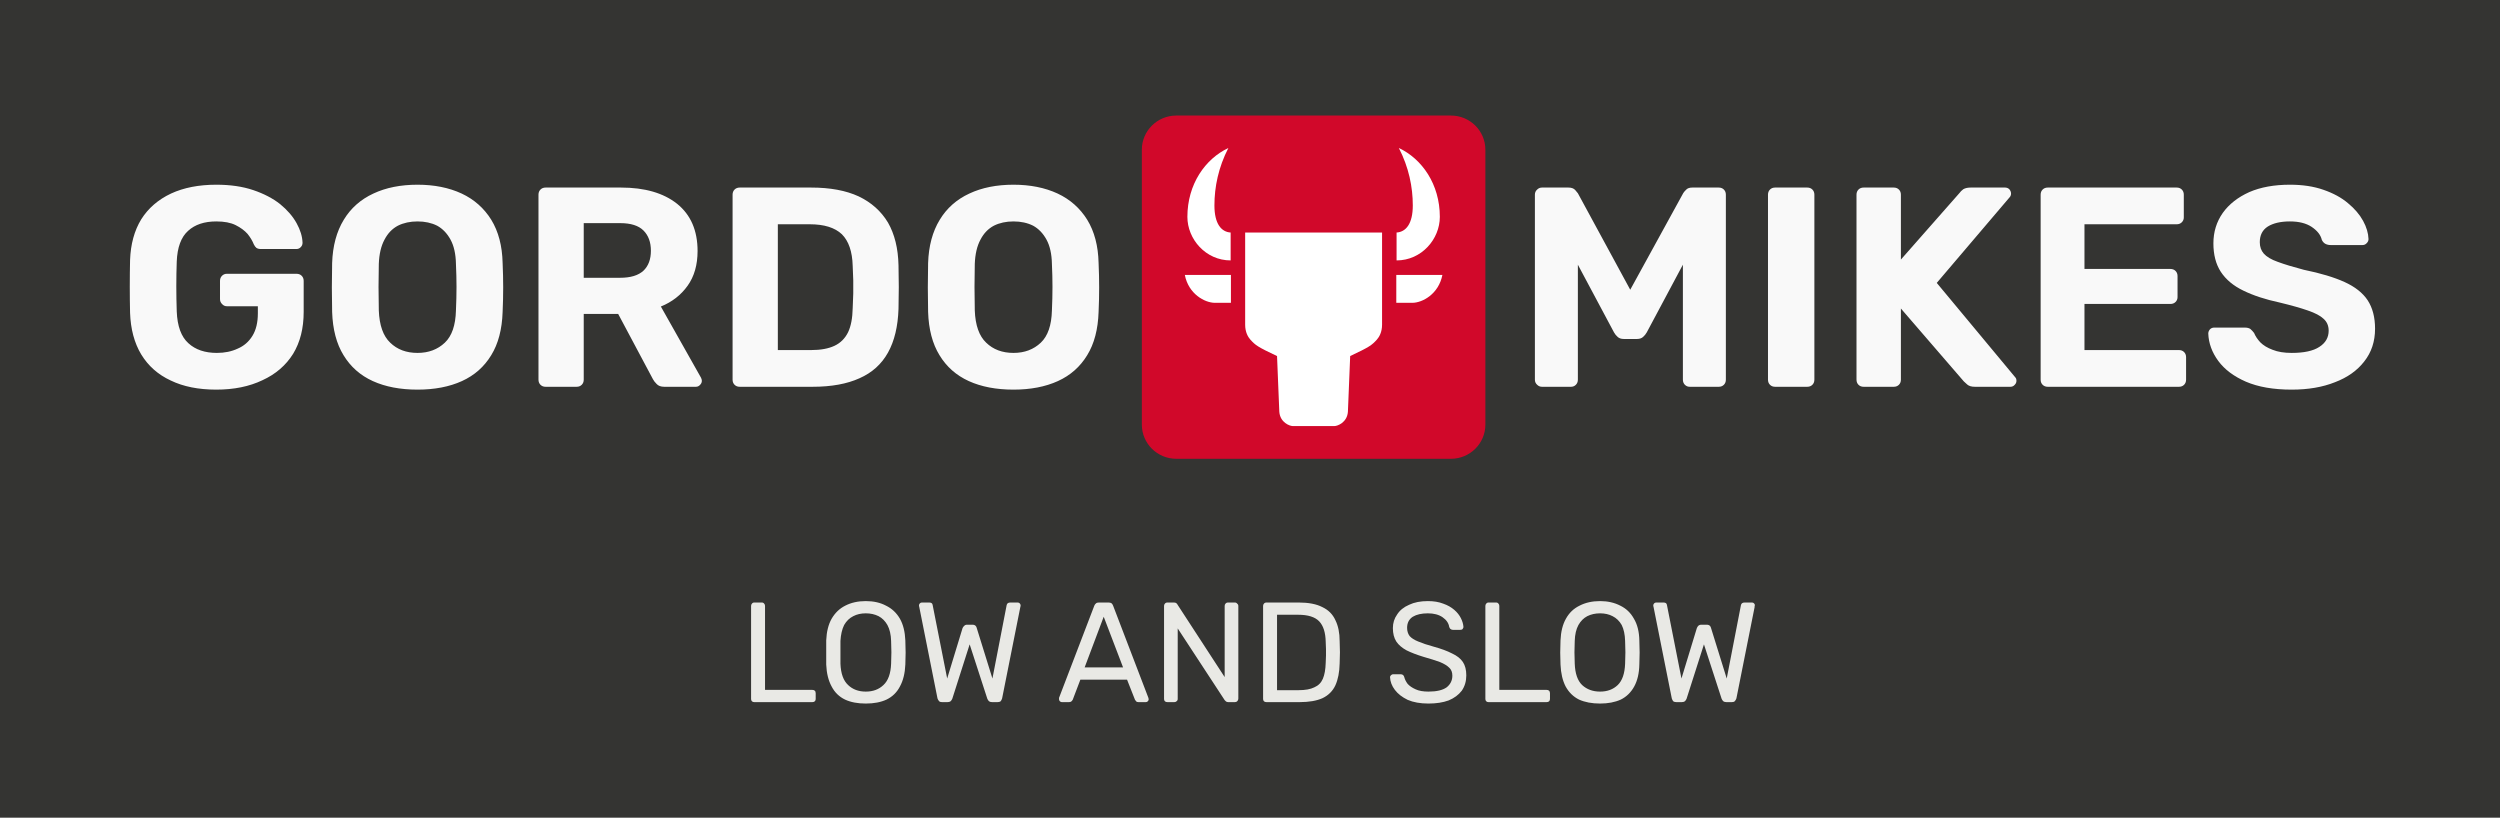 <svg xmlns="http://www.w3.org/2000/svg" version="1.1" xmlns:xlink="http://www.w3.org/1999/xlink" viewBox="0 0 8.784 2.873"><g transform="matrix(1,0,0,1,0.405,0.649)"><rect width="8.784" height="8.784" x="-0.405" y="-3.604" fill="#343432"></rect><g clip-path="url(#SvgjsClipPath1002)"><g clip-path="url(#SvgjsClipPath1000173b83ea-4b56-4415-a9b2-45a1ca78ad08)"><path d=" M 3.728 -0.243 L 4.693 -0.243 C 4.76 -0.243 4.814 -0.189 4.814 -0.123 L 4.814 0.843 C 4.814 0.909 4.76 0.963 4.693 0.963 L 3.728 0.963 C 3.661 0.963 3.607 0.909 3.607 0.843 L 3.607 -0.123 C 3.607 -0.189 3.661 -0.243 3.728 -0.243 Z" fill="#d1082a" transform="matrix(1,0,0,1,0,0)" fill-rule="nonzero"></path></g><g clip-path="url(#SvgjsClipPath1000173b83ea-4b56-4415-a9b2-45a1ca78ad08)"><path d=" M 3.97 0.168 L 3.97 0.492 C 3.97 0.518 3.98 0.535 3.988 0.544 C 4.006 0.564 4.014 0.57 4.082 0.602 C 4.085 0.666 4.088 0.759 4.09 0.798 C 4.093 0.836 4.127 0.848 4.137 0.848 L 4.284 0.848 C 4.294 0.848 4.328 0.836 4.331 0.798 C 4.333 0.759 4.336 0.666 4.339 0.602 C 4.407 0.57 4.415 0.564 4.433 0.544 C 4.441 0.535 4.451 0.518 4.451 0.492 L 4.451 0.168 L 3.97 0.168 Z" fill="#ffffff" transform="matrix(1,0,0,1,0,0)" fill-rule="nonzero"></path></g><g clip-path="url(#SvgjsClipPath1000173b83ea-4b56-4415-a9b2-45a1ca78ad08)"><path d=" M 3.864 0.415 L 3.92 0.415 L 3.92 0.317 L 3.758 0.317 C 3.771 0.384 3.828 0.415 3.864 0.415 Z" fill="#ffffff" transform="matrix(1,0,0,1,0,0)" fill-rule="nonzero"></path></g><g clip-path="url(#SvgjsClipPath1000173b83ea-4b56-4415-a9b2-45a1ca78ad08)"><path d=" M 3.919 0.266 L 3.919 0.168 C 3.886 0.166 3.862 0.137 3.862 0.073 C 3.862 0.008 3.876 -0.061 3.911 -0.129 C 3.83 -0.091 3.767 -0.002 3.767 0.113 C 3.767 0.191 3.831 0.266 3.919 0.266 Z" fill="#ffffff" transform="matrix(1,0,0,1,0,0)" fill-rule="nonzero"></path></g><g clip-path="url(#SvgjsClipPath1000173b83ea-4b56-4415-a9b2-45a1ca78ad08)"><path d=" M 4.501 0.317 L 4.501 0.415 L 4.557 0.415 C 4.593 0.415 4.65 0.384 4.663 0.317 Z" fill="#ffffff" transform="matrix(1,0,0,1,0,0)" fill-rule="nonzero"></path></g><g clip-path="url(#SvgjsClipPath1000173b83ea-4b56-4415-a9b2-45a1ca78ad08)"><path d=" M 4.654 0.113 C 4.654 -0.002 4.591 -0.091 4.51 -0.129 C 4.545 -0.061 4.559 0.008 4.559 0.073 C 4.559 0.137 4.535 0.166 4.502 0.168 L 4.502 0.266 C 4.59 0.266 4.654 0.191 4.654 0.113 Z" fill="#ffffff" transform="matrix(1,0,0,1,0,0)" fill-rule="nonzero"></path></g></g><g><path d=" M 0.355 0.72 Q 0.261 0.72 0.195 0.688 Q 0.128 0.657 0.091 0.596 Q 0.055 0.536 0.052 0.45 Q 0.051 0.407 0.051 0.358 Q 0.051 0.309 0.052 0.265 Q 0.055 0.181 0.091 0.122 Q 0.128 0.063 0.196 0.031 Q 0.263 -1.1102230246251565e-16 0.355 -1.1102230246251565e-16 Q 0.429 -1.1102230246251565e-16 0.485 0.019 Q 0.541 0.038 0.579 0.068 Q 0.617 0.099 0.637 0.135 Q 0.657 0.171 0.658 0.204 Q 0.658 0.213 0.652 0.219 Q 0.646 0.226 0.636 0.226 L 0.512 0.226 Q 0.502 0.226 0.496 0.222 Q 0.491 0.218 0.487 0.21 Q 0.48 0.192 0.465 0.173 Q 0.449 0.155 0.423 0.142 Q 0.397 0.129 0.355 0.129 Q 0.292 0.129 0.256 0.162 Q 0.219 0.195 0.216 0.27 Q 0.213 0.356 0.216 0.445 Q 0.219 0.523 0.257 0.557 Q 0.294 0.591 0.357 0.591 Q 0.398 0.591 0.43 0.576 Q 0.463 0.562 0.482 0.531 Q 0.501 0.5 0.501 0.452 L 0.501 0.427 L 0.392 0.427 Q 0.382 0.427 0.375 0.419 Q 0.368 0.412 0.368 0.402 L 0.368 0.338 Q 0.368 0.327 0.375 0.32 Q 0.382 0.313 0.392 0.313 L 0.637 0.313 Q 0.648 0.313 0.655 0.32 Q 0.662 0.327 0.662 0.338 L 0.662 0.447 Q 0.662 0.533 0.625 0.594 Q 0.587 0.655 0.517 0.687 Q 0.448 0.72 0.355 0.72 M 1.062 0.72 Q 0.971 0.72 0.905 0.69 Q 0.839 0.66 0.802 0.599 Q 0.765 0.539 0.762 0.447 Q 0.761 0.404 0.761 0.361 Q 0.761 0.319 0.762 0.275 Q 0.765 0.185 0.803 0.123 Q 0.84 0.062 0.907 0.031 Q 0.973 -1.1102230246251565e-16 1.062 -1.1102230246251565e-16 Q 1.15 -1.1102230246251565e-16 1.217 0.031 Q 1.283 0.062 1.321 0.123 Q 1.359 0.185 1.361 0.275 Q 1.363 0.319 1.363 0.361 Q 1.363 0.404 1.361 0.447 Q 1.358 0.539 1.321 0.599 Q 1.284 0.66 1.218 0.69 Q 1.152 0.72 1.062 0.72 M 1.062 0.591 Q 1.12 0.591 1.158 0.555 Q 1.195 0.52 1.197 0.442 Q 1.199 0.398 1.199 0.359 Q 1.199 0.321 1.197 0.278 Q 1.196 0.226 1.178 0.193 Q 1.16 0.16 1.131 0.144 Q 1.101 0.129 1.062 0.129 Q 1.023 0.129 0.993 0.144 Q 0.963 0.16 0.946 0.193 Q 0.928 0.226 0.926 0.278 Q 0.925 0.321 0.925 0.359 Q 0.925 0.398 0.926 0.442 Q 0.929 0.52 0.966 0.555 Q 1.003 0.591 1.062 0.591 M 1.512 0.71 Q 1.501 0.71 1.494 0.703 Q 1.487 0.696 1.487 0.685 L 1.487 0.035 Q 1.487 0.024 1.494 0.017 Q 1.501 0.01 1.512 0.01 L 1.777 0.01 Q 1.902 0.01 1.974 0.067 Q 2.046 0.125 2.046 0.233 Q 2.046 0.306 2.011 0.355 Q 1.976 0.404 1.917 0.428 L 2.058 0.678 Q 2.061 0.684 2.061 0.689 Q 2.061 0.697 2.055 0.703 Q 2.049 0.71 2.04 0.71 L 1.929 0.71 Q 1.911 0.71 1.902 0.7 Q 1.893 0.691 1.889 0.683 L 1.767 0.454 L 1.646 0.454 L 1.646 0.685 Q 1.646 0.696 1.639 0.703 Q 1.632 0.71 1.621 0.71 L 1.512 0.71 M 1.646 0.327 L 1.774 0.327 Q 1.829 0.327 1.856 0.302 Q 1.882 0.277 1.882 0.232 Q 1.882 0.187 1.856 0.161 Q 1.83 0.135 1.774 0.135 L 1.646 0.135 L 1.646 0.327 M 2.194 0.71 Q 2.183 0.71 2.176 0.703 Q 2.169 0.696 2.169 0.685 L 2.169 0.035 Q 2.169 0.024 2.176 0.017 Q 2.183 0.01 2.194 0.01 L 2.445 0.01 Q 2.545 0.01 2.612 0.041 Q 2.679 0.073 2.715 0.133 Q 2.75 0.194 2.752 0.283 Q 2.753 0.327 2.753 0.36 Q 2.753 0.393 2.752 0.436 Q 2.749 0.529 2.715 0.59 Q 2.681 0.651 2.615 0.68 Q 2.549 0.71 2.45 0.71 L 2.194 0.71 M 2.328 0.581 L 2.445 0.581 Q 2.495 0.581 2.527 0.566 Q 2.559 0.551 2.575 0.518 Q 2.59 0.486 2.591 0.434 Q 2.592 0.405 2.593 0.382 Q 2.593 0.359 2.593 0.336 Q 2.592 0.313 2.591 0.285 Q 2.589 0.21 2.553 0.174 Q 2.516 0.139 2.44 0.139 L 2.328 0.139 L 2.328 0.581 M 3.156 0.72 Q 3.065 0.72 2.999 0.69 Q 2.933 0.66 2.896 0.599 Q 2.859 0.539 2.856 0.447 Q 2.855 0.404 2.855 0.361 Q 2.855 0.319 2.856 0.275 Q 2.859 0.185 2.897 0.123 Q 2.934 0.062 3.001 0.031 Q 3.067 -1.1102230246251565e-16 3.156 -1.1102230246251565e-16 Q 3.244 -1.1102230246251565e-16 3.311 0.031 Q 3.377 0.062 3.415 0.123 Q 3.453 0.185 3.455 0.275 Q 3.457 0.319 3.457 0.361 Q 3.457 0.404 3.455 0.447 Q 3.452 0.539 3.415 0.599 Q 3.378 0.66 3.312 0.69 Q 3.246 0.72 3.156 0.72 M 3.156 0.591 Q 3.214 0.591 3.252 0.555 Q 3.289 0.52 3.291 0.442 Q 3.293 0.398 3.293 0.359 Q 3.293 0.321 3.291 0.278 Q 3.29 0.226 3.272 0.193 Q 3.254 0.16 3.225 0.144 Q 3.195 0.129 3.156 0.129 Q 3.117 0.129 3.087 0.144 Q 3.057 0.16 3.04 0.193 Q 3.022 0.226 3.02 0.278 Q 3.019 0.321 3.019 0.359 Q 3.019 0.398 3.02 0.442 Q 3.023 0.52 3.06 0.555 Q 3.097 0.591 3.156 0.591" fill="#f9f9f9" fill-rule="nonzero"></path></g><g><path d=" M 5.013 0.71 Q 5.003 0.71 4.996 0.703 Q 4.988 0.696 4.988 0.685 L 4.988 0.035 Q 4.988 0.024 4.996 0.017 Q 5.003 0.01 5.013 0.01 L 5.106 0.01 Q 5.121 0.01 5.129 0.018 Q 5.136 0.026 5.139 0.03 L 5.323 0.369 L 5.509 0.03 Q 5.511 0.026 5.519 0.018 Q 5.526 0.01 5.541 0.01 L 5.634 0.01 Q 5.645 0.01 5.652 0.017 Q 5.659 0.024 5.659 0.035 L 5.659 0.685 Q 5.659 0.696 5.652 0.703 Q 5.645 0.71 5.634 0.71 L 5.532 0.71 Q 5.522 0.71 5.515 0.703 Q 5.508 0.696 5.508 0.685 L 5.508 0.281 L 5.381 0.519 Q 5.376 0.528 5.368 0.535 Q 5.36 0.542 5.347 0.542 L 5.3 0.542 Q 5.287 0.542 5.279 0.535 Q 5.271 0.528 5.266 0.519 L 5.139 0.281 L 5.139 0.685 Q 5.139 0.696 5.132 0.703 Q 5.125 0.71 5.115 0.71 L 5.013 0.71 M 5.832 0.71 Q 5.821 0.71 5.814 0.703 Q 5.807 0.696 5.807 0.685 L 5.807 0.035 Q 5.807 0.024 5.814 0.017 Q 5.821 0.01 5.832 0.01 L 5.945 0.01 Q 5.956 0.01 5.963 0.017 Q 5.97 0.024 5.97 0.035 L 5.97 0.685 Q 5.97 0.696 5.963 0.703 Q 5.956 0.71 5.945 0.71 L 5.832 0.71 M 6.143 0.71 Q 6.132 0.71 6.125 0.703 Q 6.118 0.696 6.118 0.685 L 6.118 0.035 Q 6.118 0.024 6.125 0.017 Q 6.132 0.01 6.143 0.01 L 6.249 0.01 Q 6.26 0.01 6.267 0.017 Q 6.274 0.024 6.274 0.035 L 6.274 0.263 L 6.48 0.029 Q 6.484 0.023 6.493 0.016 Q 6.503 0.01 6.519 0.01 L 6.64 0.01 Q 6.649 0.01 6.655 0.016 Q 6.661 0.023 6.661 0.031 Q 6.661 0.038 6.657 0.043 L 6.4 0.345 L 6.676 0.677 Q 6.68 0.681 6.68 0.689 Q 6.68 0.697 6.674 0.703 Q 6.668 0.71 6.659 0.71 L 6.534 0.71 Q 6.516 0.71 6.507 0.702 Q 6.498 0.694 6.495 0.691 L 6.274 0.435 L 6.274 0.685 Q 6.274 0.696 6.267 0.703 Q 6.26 0.71 6.249 0.71 L 6.143 0.71 M 6.79 0.71 Q 6.779 0.71 6.772 0.703 Q 6.765 0.696 6.765 0.685 L 6.765 0.035 Q 6.765 0.024 6.772 0.017 Q 6.779 0.01 6.79 0.01 L 7.243 0.01 Q 7.254 0.01 7.261 0.017 Q 7.268 0.024 7.268 0.035 L 7.268 0.115 Q 7.268 0.125 7.261 0.132 Q 7.254 0.139 7.243 0.139 L 6.919 0.139 L 6.919 0.296 L 7.221 0.296 Q 7.232 0.296 7.239 0.303 Q 7.246 0.31 7.246 0.321 L 7.246 0.395 Q 7.246 0.405 7.239 0.412 Q 7.232 0.419 7.221 0.419 L 6.919 0.419 L 6.919 0.581 L 7.251 0.581 Q 7.262 0.581 7.269 0.588 Q 7.276 0.595 7.276 0.606 L 7.276 0.685 Q 7.276 0.696 7.269 0.703 Q 7.262 0.71 7.251 0.71 L 6.79 0.71 M 7.647 0.72 Q 7.551 0.72 7.486 0.692 Q 7.422 0.664 7.389 0.619 Q 7.356 0.574 7.354 0.523 Q 7.354 0.515 7.36 0.508 Q 7.366 0.502 7.375 0.502 L 7.482 0.502 Q 7.495 0.502 7.502 0.507 Q 7.509 0.513 7.515 0.521 Q 7.522 0.538 7.537 0.554 Q 7.553 0.57 7.58 0.58 Q 7.607 0.591 7.647 0.591 Q 7.712 0.591 7.744 0.57 Q 7.777 0.549 7.777 0.513 Q 7.777 0.487 7.759 0.471 Q 7.742 0.455 7.704 0.442 Q 7.667 0.429 7.605 0.414 Q 7.53 0.398 7.477 0.372 Q 7.425 0.347 7.398 0.306 Q 7.372 0.266 7.372 0.206 Q 7.372 0.146 7.405 0.099 Q 7.438 0.053 7.498 0.026 Q 7.558 -1.1102230246251565e-16 7.641 -1.1102230246251565e-16 Q 7.708 -1.1102230246251565e-16 7.759 0.018 Q 7.811 0.036 7.845 0.065 Q 7.88 0.094 7.898 0.127 Q 7.916 0.16 7.917 0.191 Q 7.917 0.199 7.911 0.205 Q 7.905 0.212 7.896 0.212 L 7.784 0.212 Q 7.774 0.212 7.766 0.208 Q 7.758 0.204 7.753 0.194 Q 7.747 0.168 7.717 0.148 Q 7.688 0.129 7.641 0.129 Q 7.592 0.129 7.563 0.147 Q 7.535 0.165 7.535 0.202 Q 7.535 0.226 7.549 0.242 Q 7.564 0.259 7.598 0.271 Q 7.633 0.284 7.69 0.299 Q 7.778 0.317 7.833 0.342 Q 7.888 0.367 7.914 0.406 Q 7.94 0.446 7.94 0.506 Q 7.94 0.573 7.902 0.621 Q 7.865 0.669 7.799 0.694 Q 7.734 0.72 7.647 0.72" fill="#f9f9f9" fill-rule="nonzero"></path></g><g><path d=" M 2.245 1.818 Q 2.24 1.818 2.237 1.815 Q 2.234 1.812 2.234 1.807 L 2.234 1.48 Q 2.234 1.475 2.237 1.472 Q 2.24 1.468 2.245 1.468 L 2.272 1.468 Q 2.277 1.468 2.28 1.472 Q 2.283 1.475 2.283 1.48 L 2.283 1.775 L 2.449 1.775 Q 2.455 1.775 2.458 1.778 Q 2.461 1.781 2.461 1.787 L 2.461 1.807 Q 2.461 1.812 2.458 1.815 Q 2.455 1.818 2.449 1.818 L 2.245 1.818 M 2.637 1.823 Q 2.594 1.823 2.564 1.809 Q 2.533 1.794 2.517 1.763 Q 2.5 1.732 2.498 1.686 Q 2.498 1.664 2.498 1.644 Q 2.498 1.623 2.498 1.601 Q 2.5 1.555 2.517 1.525 Q 2.535 1.494 2.565 1.479 Q 2.596 1.463 2.637 1.463 Q 2.678 1.463 2.708 1.479 Q 2.739 1.494 2.757 1.525 Q 2.774 1.555 2.776 1.601 Q 2.777 1.623 2.777 1.644 Q 2.777 1.664 2.776 1.686 Q 2.774 1.732 2.757 1.763 Q 2.741 1.794 2.71 1.809 Q 2.68 1.823 2.637 1.823 M 2.637 1.781 Q 2.675 1.781 2.699 1.758 Q 2.724 1.735 2.726 1.683 Q 2.727 1.661 2.727 1.643 Q 2.727 1.625 2.726 1.603 Q 2.725 1.569 2.713 1.547 Q 2.701 1.526 2.682 1.516 Q 2.662 1.506 2.637 1.506 Q 2.612 1.506 2.593 1.516 Q 2.573 1.526 2.561 1.547 Q 2.55 1.569 2.548 1.603 Q 2.548 1.625 2.548 1.643 Q 2.548 1.661 2.548 1.683 Q 2.55 1.735 2.575 1.758 Q 2.599 1.781 2.637 1.781 M 2.905 1.818 Q 2.898 1.818 2.895 1.815 Q 2.891 1.811 2.889 1.805 L 2.825 1.484 Q 2.824 1.482 2.824 1.48 Q 2.824 1.479 2.824 1.478 Q 2.824 1.474 2.827 1.471 Q 2.83 1.468 2.834 1.468 L 2.86 1.468 Q 2.871 1.468 2.872 1.477 L 2.923 1.735 L 2.977 1.558 Q 2.979 1.553 2.983 1.55 Q 2.986 1.546 2.993 1.546 L 3.012 1.546 Q 3.019 1.546 3.023 1.55 Q 3.026 1.553 3.027 1.558 L 3.082 1.735 L 3.132 1.477 Q 3.134 1.468 3.145 1.468 L 3.171 1.468 Q 3.175 1.468 3.178 1.471 Q 3.181 1.474 3.181 1.478 Q 3.181 1.479 3.181 1.48 Q 3.18 1.482 3.18 1.484 L 3.116 1.805 Q 3.114 1.811 3.111 1.815 Q 3.107 1.818 3.1 1.818 L 3.081 1.818 Q 3.074 1.818 3.07 1.815 Q 3.066 1.811 3.064 1.806 L 3.002 1.615 L 2.941 1.806 Q 2.939 1.811 2.935 1.815 Q 2.931 1.818 2.924 1.818 L 2.905 1.818 M 3.326 1.818 Q 3.322 1.818 3.319 1.815 Q 3.316 1.812 3.316 1.808 Q 3.316 1.806 3.316 1.803 L 3.44 1.479 Q 3.442 1.474 3.446 1.471 Q 3.449 1.468 3.456 1.468 L 3.49 1.468 Q 3.497 1.468 3.501 1.471 Q 3.504 1.474 3.506 1.479 L 3.63 1.803 Q 3.631 1.806 3.631 1.808 Q 3.631 1.812 3.628 1.815 Q 3.625 1.818 3.621 1.818 L 3.595 1.818 Q 3.589 1.818 3.587 1.815 Q 3.584 1.812 3.583 1.81 L 3.555 1.739 L 3.391 1.739 L 3.364 1.81 Q 3.363 1.812 3.36 1.815 Q 3.357 1.818 3.351 1.818 L 3.326 1.818 M 3.406 1.696 L 3.541 1.696 L 3.473 1.518 L 3.406 1.696 M 3.697 1.818 Q 3.691 1.818 3.688 1.815 Q 3.685 1.812 3.685 1.807 L 3.685 1.48 Q 3.685 1.475 3.688 1.472 Q 3.691 1.468 3.697 1.468 L 3.72 1.468 Q 3.726 1.468 3.729 1.471 Q 3.732 1.474 3.732 1.475 L 3.898 1.73 L 3.898 1.48 Q 3.898 1.475 3.901 1.472 Q 3.904 1.468 3.91 1.468 L 3.934 1.468 Q 3.939 1.468 3.942 1.472 Q 3.946 1.475 3.946 1.48 L 3.946 1.806 Q 3.946 1.811 3.942 1.815 Q 3.939 1.818 3.934 1.818 L 3.91 1.818 Q 3.905 1.818 3.902 1.815 Q 3.899 1.812 3.898 1.811 L 3.733 1.559 L 3.733 1.807 Q 3.733 1.812 3.729 1.815 Q 3.726 1.818 3.721 1.818 L 3.697 1.818 M 4.045 1.818 Q 4.039 1.818 4.036 1.815 Q 4.033 1.812 4.033 1.807 L 4.033 1.48 Q 4.033 1.475 4.036 1.472 Q 4.039 1.468 4.045 1.468 L 4.158 1.468 Q 4.21 1.468 4.241 1.484 Q 4.273 1.499 4.287 1.53 Q 4.302 1.56 4.302 1.604 Q 4.303 1.626 4.303 1.643 Q 4.303 1.66 4.302 1.682 Q 4.301 1.728 4.287 1.759 Q 4.273 1.789 4.242 1.804 Q 4.211 1.818 4.161 1.818 L 4.045 1.818 M 4.082 1.776 L 4.158 1.776 Q 4.193 1.776 4.213 1.766 Q 4.234 1.757 4.243 1.736 Q 4.252 1.715 4.253 1.68 Q 4.254 1.665 4.254 1.654 Q 4.254 1.643 4.254 1.632 Q 4.254 1.62 4.253 1.606 Q 4.252 1.557 4.23 1.534 Q 4.208 1.511 4.156 1.511 L 4.082 1.511 L 4.082 1.776 M 4.614 1.823 Q 4.571 1.823 4.541 1.81 Q 4.512 1.796 4.496 1.775 Q 4.48 1.754 4.479 1.73 Q 4.479 1.726 4.483 1.723 Q 4.486 1.72 4.49 1.72 L 4.516 1.72 Q 4.522 1.72 4.525 1.723 Q 4.528 1.726 4.529 1.73 Q 4.532 1.742 4.541 1.754 Q 4.551 1.765 4.569 1.773 Q 4.586 1.781 4.614 1.781 Q 4.657 1.781 4.678 1.766 Q 4.698 1.75 4.698 1.725 Q 4.698 1.707 4.687 1.697 Q 4.676 1.686 4.654 1.677 Q 4.632 1.669 4.597 1.659 Q 4.561 1.648 4.537 1.636 Q 4.513 1.623 4.501 1.605 Q 4.489 1.586 4.489 1.558 Q 4.489 1.531 4.504 1.51 Q 4.518 1.488 4.546 1.476 Q 4.573 1.463 4.612 1.463 Q 4.643 1.463 4.666 1.472 Q 4.689 1.48 4.705 1.494 Q 4.72 1.507 4.728 1.523 Q 4.736 1.539 4.737 1.554 Q 4.737 1.557 4.734 1.561 Q 4.732 1.564 4.726 1.564 L 4.7 1.564 Q 4.696 1.564 4.693 1.562 Q 4.689 1.56 4.687 1.554 Q 4.684 1.534 4.664 1.52 Q 4.644 1.506 4.612 1.506 Q 4.579 1.506 4.559 1.518 Q 4.539 1.531 4.539 1.557 Q 4.539 1.574 4.548 1.586 Q 4.558 1.597 4.578 1.605 Q 4.599 1.614 4.632 1.623 Q 4.672 1.634 4.697 1.647 Q 4.723 1.659 4.735 1.677 Q 4.747 1.695 4.747 1.724 Q 4.747 1.755 4.731 1.778 Q 4.714 1.8 4.685 1.812 Q 4.655 1.823 4.614 1.823 M 4.825 1.818 Q 4.82 1.818 4.817 1.815 Q 4.814 1.812 4.814 1.807 L 4.814 1.48 Q 4.814 1.475 4.817 1.472 Q 4.82 1.468 4.825 1.468 L 4.852 1.468 Q 4.857 1.468 4.86 1.472 Q 4.863 1.475 4.863 1.48 L 4.863 1.775 L 5.029 1.775 Q 5.035 1.775 5.038 1.778 Q 5.041 1.781 5.041 1.787 L 5.041 1.807 Q 5.041 1.812 5.038 1.815 Q 5.035 1.818 5.029 1.818 L 4.825 1.818 M 5.217 1.823 Q 5.174 1.823 5.143 1.809 Q 5.113 1.794 5.096 1.763 Q 5.08 1.732 5.078 1.686 Q 5.077 1.664 5.077 1.644 Q 5.077 1.623 5.078 1.601 Q 5.08 1.555 5.097 1.525 Q 5.114 1.494 5.145 1.479 Q 5.176 1.463 5.217 1.463 Q 5.257 1.463 5.288 1.479 Q 5.319 1.494 5.336 1.525 Q 5.354 1.555 5.355 1.601 Q 5.356 1.623 5.356 1.644 Q 5.356 1.664 5.355 1.686 Q 5.354 1.732 5.337 1.763 Q 5.32 1.794 5.29 1.809 Q 5.259 1.823 5.217 1.823 M 5.217 1.781 Q 5.255 1.781 5.279 1.758 Q 5.303 1.735 5.305 1.683 Q 5.306 1.661 5.306 1.643 Q 5.306 1.625 5.305 1.603 Q 5.304 1.569 5.293 1.547 Q 5.281 1.526 5.261 1.516 Q 5.242 1.506 5.217 1.506 Q 5.192 1.506 5.172 1.516 Q 5.153 1.526 5.141 1.547 Q 5.129 1.569 5.128 1.603 Q 5.127 1.625 5.127 1.643 Q 5.127 1.661 5.128 1.683 Q 5.13 1.735 5.154 1.758 Q 5.179 1.781 5.217 1.781 M 5.485 1.818 Q 5.478 1.818 5.474 1.815 Q 5.471 1.811 5.469 1.805 L 5.405 1.484 Q 5.404 1.482 5.404 1.48 Q 5.404 1.479 5.404 1.478 Q 5.404 1.474 5.407 1.471 Q 5.41 1.468 5.414 1.468 L 5.44 1.468 Q 5.451 1.468 5.452 1.477 L 5.503 1.735 L 5.557 1.558 Q 5.559 1.553 5.562 1.55 Q 5.566 1.546 5.573 1.546 L 5.592 1.546 Q 5.599 1.546 5.603 1.55 Q 5.606 1.553 5.607 1.558 L 5.662 1.735 L 5.712 1.477 Q 5.714 1.468 5.725 1.468 L 5.751 1.468 Q 5.755 1.468 5.758 1.471 Q 5.761 1.474 5.761 1.478 Q 5.761 1.479 5.76 1.48 Q 5.76 1.482 5.76 1.484 L 5.696 1.805 Q 5.694 1.811 5.69 1.815 Q 5.687 1.818 5.68 1.818 L 5.661 1.818 Q 5.654 1.818 5.65 1.815 Q 5.646 1.811 5.644 1.806 L 5.582 1.615 L 5.521 1.806 Q 5.519 1.811 5.515 1.815 Q 5.511 1.818 5.504 1.818 L 5.485 1.818" fill="#e9e9e5" fill-rule="nonzero"></path></g></g><defs><clipPath id="SvgjsClipPath1002"><path d=" M 3.607 -0.243 h 1.207 v 1.207 h -1.207 Z"></path></clipPath><clipPath id="SvgjsClipPath1000173b83ea-4b56-4415-a9b2-45a1ca78ad08"><path d=" M 3.607 -0.243 L 4.814 -0.243 L 4.814 0.963 L 3.607 0.963 Z"></path></clipPath></defs></svg>